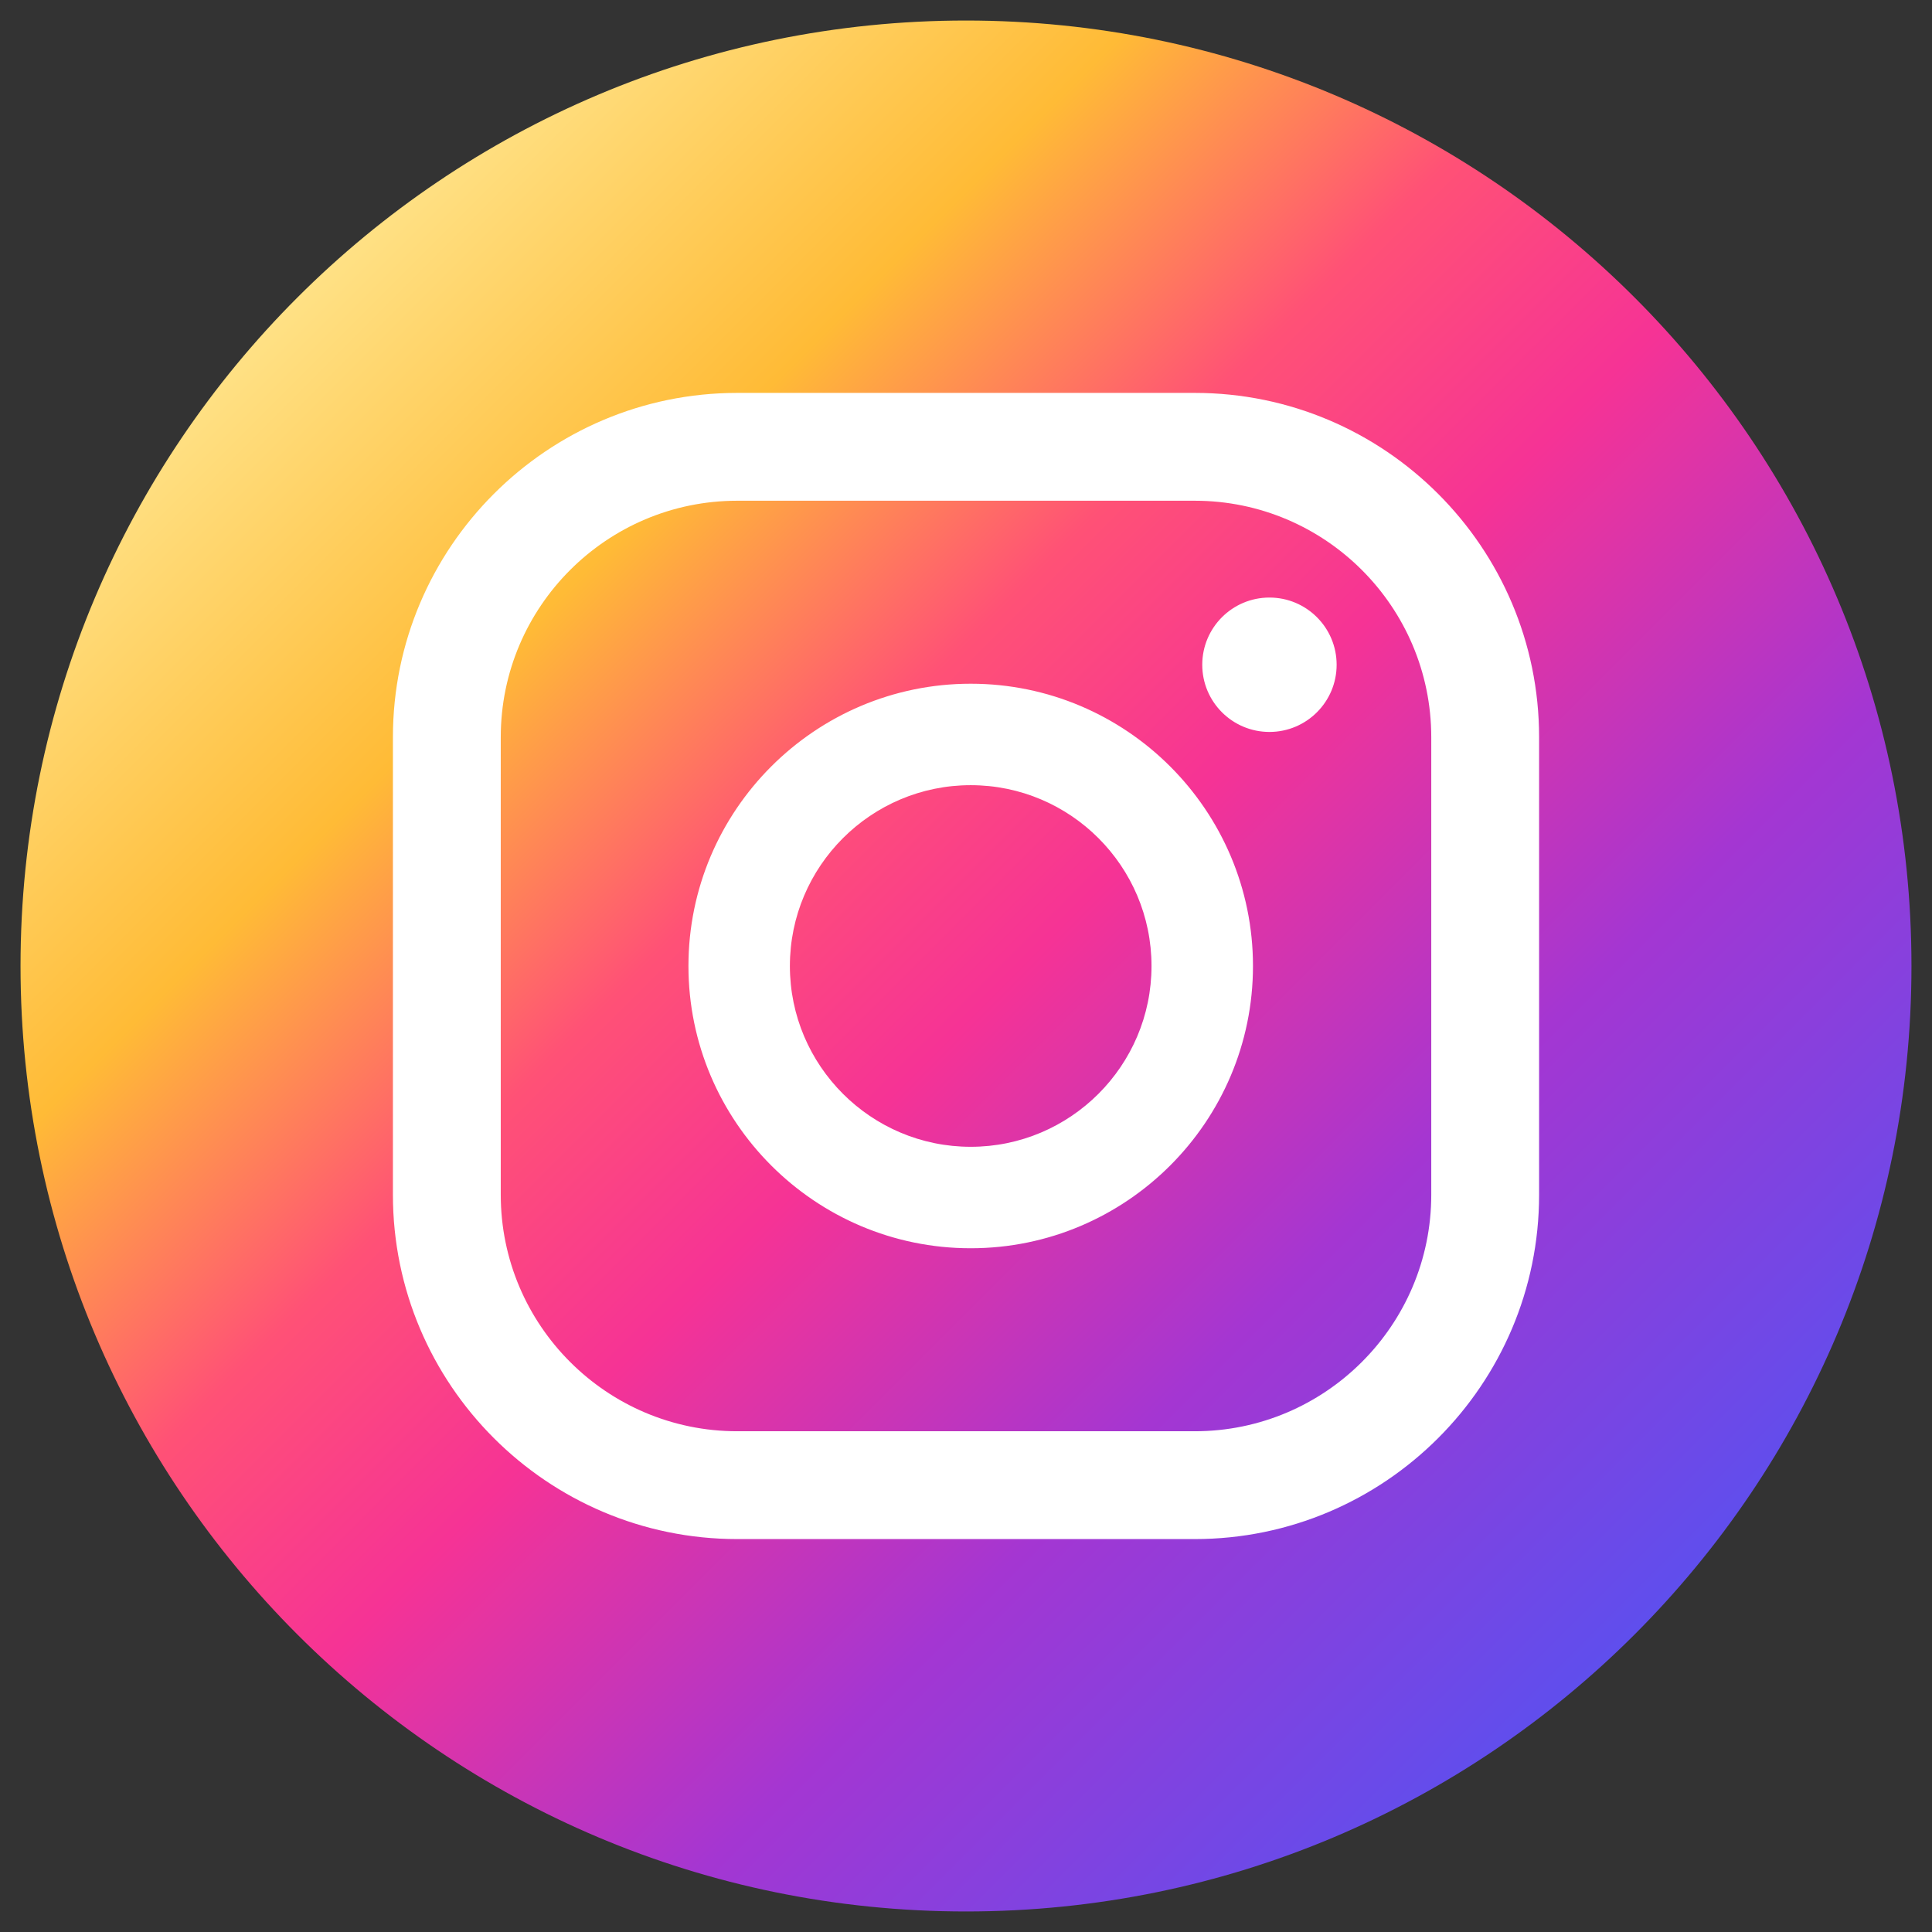 <?xml version="1.0" encoding="UTF-8"?>
<svg id="Layer_1" data-name="Layer 1" xmlns="http://www.w3.org/2000/svg" xmlns:xlink="http://www.w3.org/1999/xlink" viewBox="0 0 1500 1500">
  <rect x="0" y="0" width="1500" height="1500" fill="#333333" stroke="none"/>
  <defs>
    <style>
      .cls-1 {
        fill: #fff;
      }

      .cls-2 {
        fill: url(#Degradado_sin_nombre_6);
      }
    </style>
    <linearGradient id="Degradado_sin_nombre_6" data-name="Degradado sin nombre 6" x1="230.94" y1="230.94" x2="1269.06" y2="1269.06" gradientUnits="userSpaceOnUse">
      <stop offset="0" stop-color="#ffe185"/>
      <stop offset=".21" stop-color="#ffbb36"/>
      <stop offset=".38" stop-color="#ff5176"/>
      <stop offset=".52" stop-color="#f63395"/>
      <stop offset=".74" stop-color="#a436d2"/>
      <stop offset="1" stop-color="#5f4eed"/>
    </linearGradient>
  </defs>
  <circle class="cls-1" cx="741.26" cy="750" r="679.83"/>
  <path class="cls-2" d="M750,15.94C344.59,15.94,15.94,344.59,15.94,750s328.65,734.06,734.06,734.06,734.06-328.65,734.06-734.06S1155.42,15.94,750,15.94Zm444.95,911.7c0,147.39-119.92,267.29-267.31,267.29h-355.28c-147.39,0-267.3-119.91-267.3-267.29v-355.3c0-147.39,119.91-267.29,267.3-267.29h355.28c147.39,0,267.31,119.9,267.31,267.29v355.3Zm-300.92-177.65c0,77.41-62.97,140.38-140.37,140.38s-140.39-62.97-140.39-140.38,62.98-140.38,140.39-140.38,140.37,62.97,140.37,140.38Zm33.61-361.22h-355.28c-101.23,0-183.57,82.34-183.57,183.57v355.3c0,101.23,82.34,183.58,183.57,183.58h355.28c101.23,0,183.59-82.35,183.59-183.58v-355.3c0-101.23-82.36-183.57-183.59-183.57Zm-173.98,580.37c-120.84,0-219.15-98.32-219.15-219.15s98.31-219.15,219.15-219.15,219.15,98.31,219.15,219.15-98.31,219.15-219.15,219.15Zm231.93-400.86c-28.81,0-52.16-23.36-52.16-52.17s23.35-52.17,52.16-52.17,52.17,23.36,52.17,52.17-23.36,52.17-52.17,52.17Z"/>
</svg>